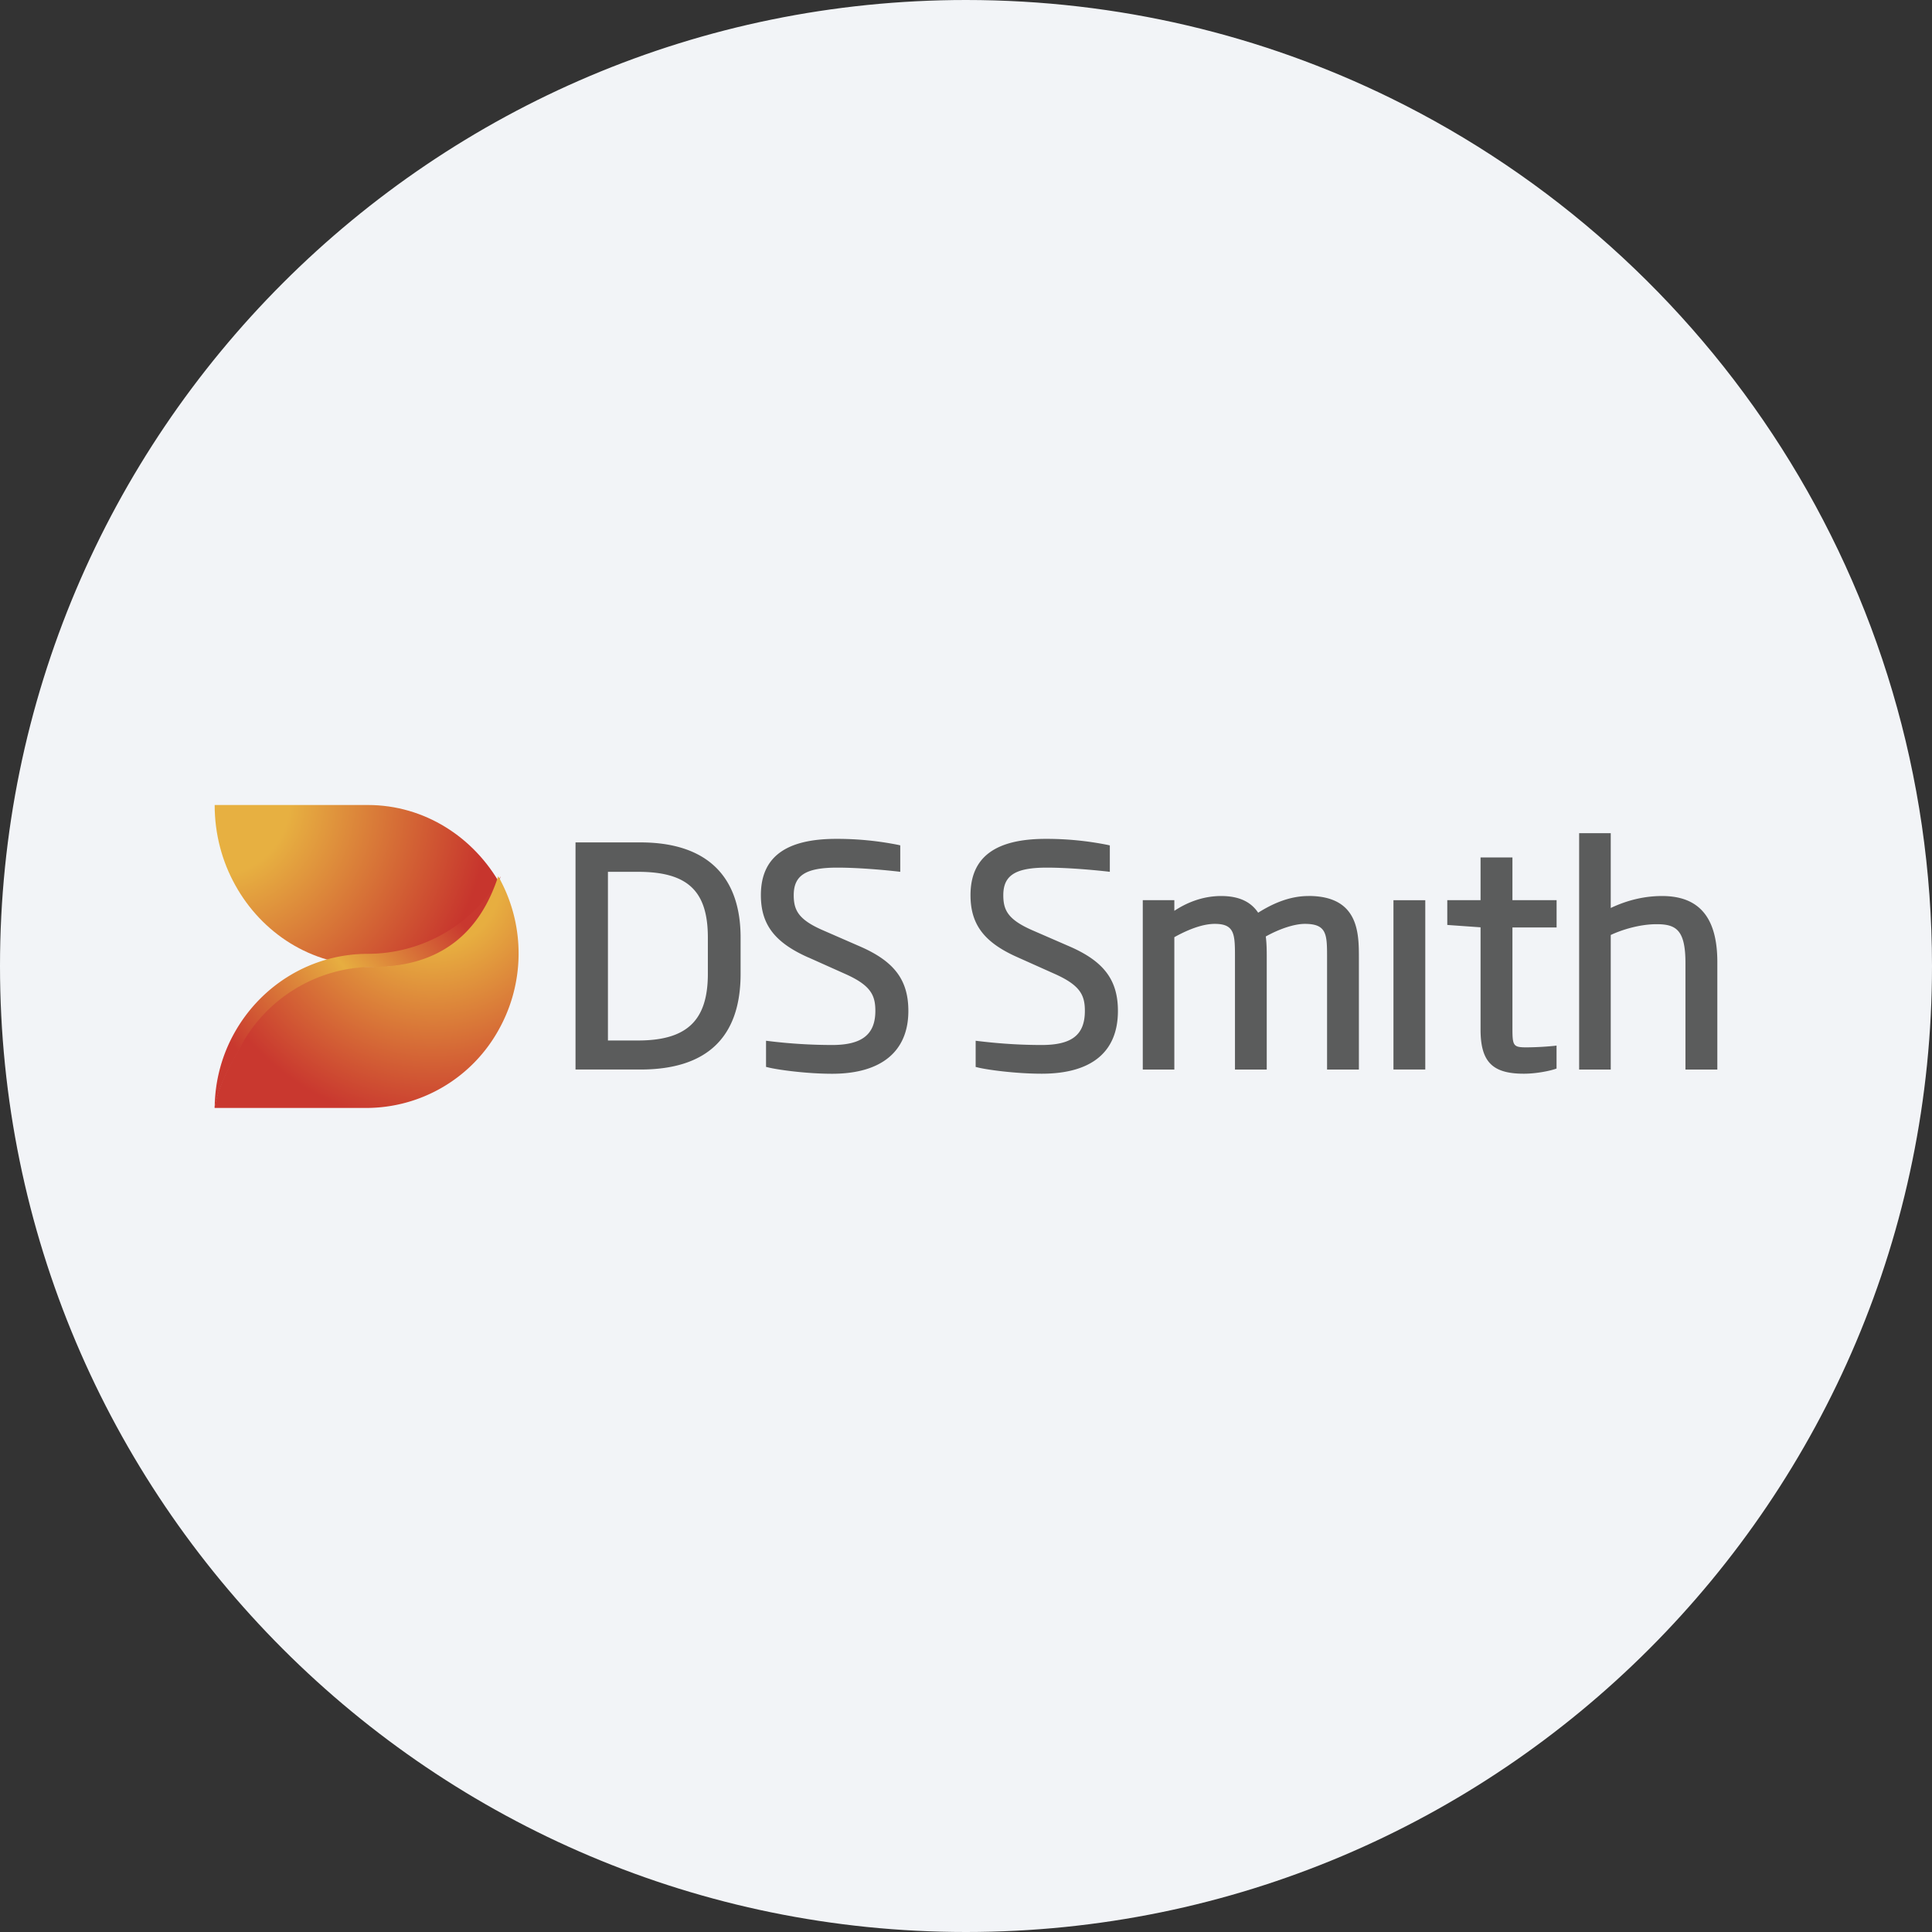 <svg width="36" height="36" fill="none" xmlns="http://www.w3.org/2000/svg"><rect width="100%" height="100%" fill="#333333" stroke="none"/><defs><radialGradient id="a" cx="0" cy="0" r="1" gradientUnits="userSpaceOnUse" gradientTransform="translate(4.016 14.924) scale(5.79)"><stop offset=".238" stop-color="#E7B041"/><stop offset=".882" stop-color="#C7352D"/></radialGradient><radialGradient id="c" cx="0" cy="0" r="1" gradientUnits="userSpaceOnUse" gradientTransform="matrix(5.361 0 0 5.361 8.061 16.375)"><stop offset=".238" stop-color="#E7AE40"/><stop offset=".852" stop-color="#C9382F"/></radialGradient><linearGradient id="b" x1="9.151" y1="16.919" x2="4.51" y2="20.641" gradientUnits="userSpaceOnUse"><stop offset=".1" stop-color="#C9382F"/><stop offset=".197" stop-color="#D15734"/><stop offset=".475" stop-color="#E7AE40"/><stop offset=".9" stop-color="#C9382F"/></linearGradient></defs><path d="M18 0c2.837 0 5.52.656 7.907 1.825C31.884 4.753 36 10.895 36 18c0 9.942-8.058 18-18 18-9.94 0-18-8.057-18-18C0 8.06 8.06 0 18 0z" fill="#F2F4F7"/><path fill-rule="evenodd" clip-rule="evenodd" d="M11.887 16.245c.926 0 1.303.355 1.303 1.226v.674c0 .871-.39 1.243-1.303 1.243h-.559v-3.143h.559zm1.913 1.9v-.674c0-1.16-.646-1.774-1.868-1.774h-1.208v4.232h1.208c1.24 0 1.868-.6 1.868-1.784zm1.262-.305.71.318c.455.207.539.39.539.678 0 .44-.249.636-.806.636a9.8 9.8 0 0 1-1.18-.073l-.051-.006v.487l.034.008c.165.043.705.12 1.197.12.917 0 1.421-.416 1.421-1.171 0-.571-.257-.918-.889-1.196l-.715-.312c-.45-.198-.532-.375-.532-.65 0-.369.227-.512.81-.512.43 0 .93.05 1.125.072l.05.006v-.493l-.034-.008a5.826 5.826 0 0 0-1.157-.113c-.946 0-1.406.343-1.406 1.048 0 .547.257.884.884 1.162zm4.88-.199-.715-.311c-.45-.199-.532-.375-.532-.65 0-.37.227-.513.81-.513.445 0 .973.055 1.125.072l.05.006v-.492l-.034-.008a5.802 5.802 0 0 0-1.158-.114c-.944 0-1.404.343-1.404 1.049 0 .548.256.884.883 1.16l.71.318c.455.208.538.391.538.678 0 .446-.24.636-.805.636-.51 0-.918-.042-1.18-.073l-.05-.006v.488l.034.008c.165.043.706.118 1.196.118.93 0 1.421-.405 1.421-1.17 0-.571-.257-.918-.889-1.196zm4.44-.945c-.3 0-.606.101-.938.311-.14-.21-.367-.311-.69-.311-.366 0-.667.14-.872.276v-.199h-.588v3.157h.588v-2.467c.208-.116.5-.248.754-.248.376 0 .376.2.376.635v2.08h.592v-2.08c0-.123 0-.262-.018-.4.259-.145.536-.235.728-.235.414 0 .414.2.414.635v2.08h.593v-2.08c0-.46 0-1.155-.94-1.155zm1.582 3.233h.594v-3.155h-.593v3.155zm2.218-3.952h-.594v.796h-.62v.462l.62.044v1.903c0 .602.219.825.806.825.245 0 .496-.057.58-.086l.03-.01v-.428l-.05.006a5.646 5.646 0 0 1-.505.027c-.25 0-.267-.024-.267-.356v-1.878h.823v-.509h-.823v-.796zm2.788.719c-.323 0-.644.075-.956.223v-1.394h-.589v4.405h.589v-2.508c.213-.1.543-.201.855-.201.364 0 .537.108.537.724v1.985H32v-2.002c0-.83-.337-1.232-1.03-1.232" fill="#5B5C5C"/><path d="M6.854 15H4c0 .544.139 1.054.384 1.494.495.894 1.417 1.494 2.473 1.494 1.057 0 1.98-.6 2.474-1.494C8.833 15.6 7.91 15 6.854 15z" fill="url(#a)"/><path d="M6.99 18.021c1.28 0 2.006-.663 2.34-1.693a2.848 2.848 0 0 1-2.473 1.445c-1.056 0-1.978.58-2.473 1.445-.242.421-.38.908-.384 1.426.075-.425.31-.825.512-1.178a2.857 2.857 0 0 1 2.477-1.445z" fill="url(#b)"/><path d="M9.329 16.41c-.014-.028-.032-.057-.046-.082-.332 1.026-1.052 1.687-2.322 1.687a2.821 2.821 0 0 0-2.453 1.438c-.201.352-.434.75-.508 1.174v.018h2.83a2.822 2.822 0 0 0 2.453-1.44 2.913 2.913 0 0 0 .046-2.794z" fill="url(#c)"/></svg>